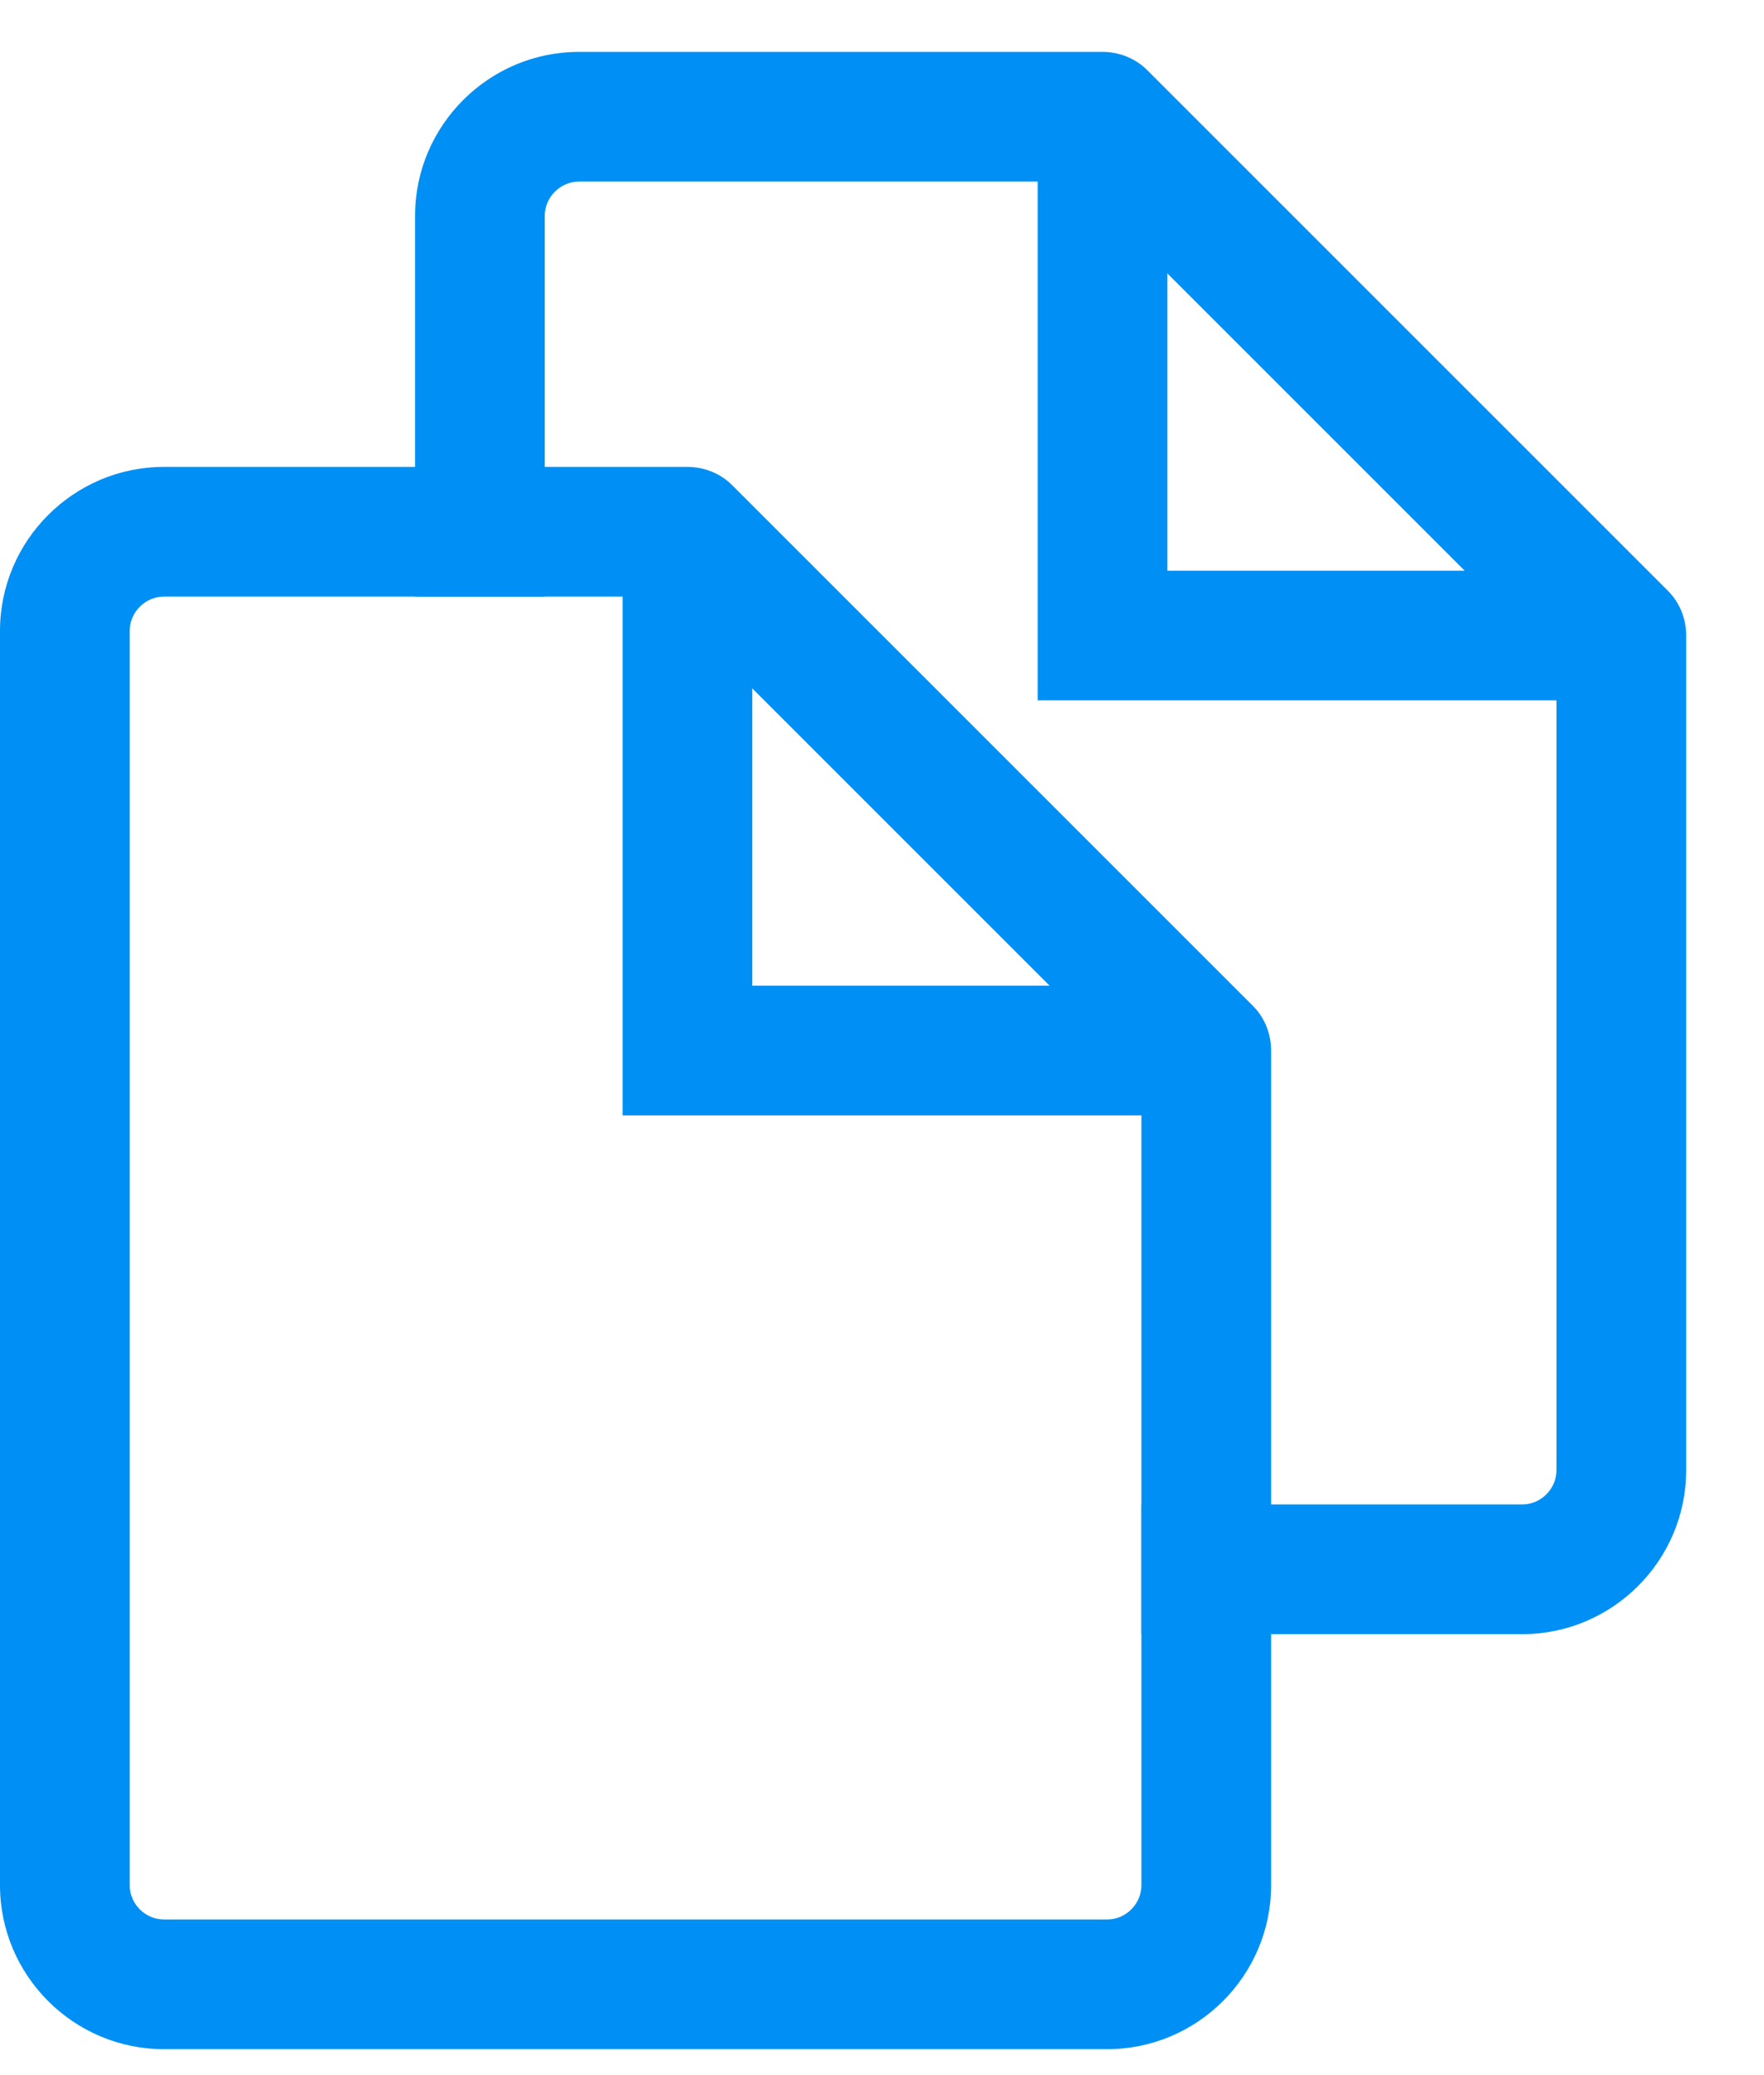 <?xml version="1.0" encoding="UTF-8"?>
<svg width="17px" height="20px" viewBox="0 0 17 20" version="1.1" xmlns="http://www.w3.org/2000/svg" xmlns:xlink="http://www.w3.org/1999/xlink">
    <!-- Generator: Sketch 62 (91390) - https://sketch.com -->
    <title>icon48/copy</title>
    <desc>Created with Sketch.</desc>
    <g id="Symbols" stroke="none" stroke-width="1" fill="none" fill-rule="evenodd">
        <g id="knowledge_base_detailed" transform="translate(-382, -454)" fill="#0090F5">
            <g id="icon48/copy_python" transform="translate(378, 452)">
                <g id="Group-9" transform="translate(4, 2.5)">
                    <path d="M16.065,5.185 L11.065,0.185 C10.95,0.065 10.79,5e-05 10.625,5e-05 L5.58,5e-05 C4.71,5e-05 4,0.71 4,1.58 L4,5.25 L5.25,5.25 L5.25,1.58 C5.25,1.4 5.4,1.25 5.58,1.25 L10.365,1.25 L11.25,2.135 L14.115,5 L15,5.885 L15,13.67 C15,13.85 14.85,14 14.67,14 L11,14 L11,15.25 L14.67,15.25 C15.54,15.25 16.25,14.54 16.25,13.67 L16.25,5.625 C16.25,5.46 16.185,5.3 16.065,5.185" id="Fill-1"></path>
                    <path d="M11,17.67 C11,17.85 10.85,18 10.67,18 L1.58,18 C1.4,18 1.25,17.85 1.25,17.67 L1.25,5.58 C1.25,5.4 1.4,5.25 1.58,5.25 L6.365,5.25 L7.25,6.135 L10.115,9 L11,9.885 L11,17.67 Z M12.065,9.185 L7.065,4.185 C6.95,4.065 6.79,4 6.625,4 L1.58,4 C0.71,4 0,4.71 0,5.58 L0,17.67 C0,18.54 0.71,19.25 1.58,19.25 L10.67,19.25 C11.54,19.25 12.25,18.54 12.25,17.67 L12.25,9.625 C12.25,9.46 12.185,9.3 12.065,9.185 L12.065,9.185 Z" id="Fill-3"></path>
                    <polygon id="Fill-5" points="11.25 0.625 11.25 5 15.625 5 15.625 6.25 10 6.25 10 0.625"></polygon>
                    <polygon id="Fill-7" points="7.25 4.625 7.25 9 11.625 9 11.625 10.25 6 10.25 6 4.625"></polygon>
                </g>
            </g>
        </g>
    </g>
</svg>